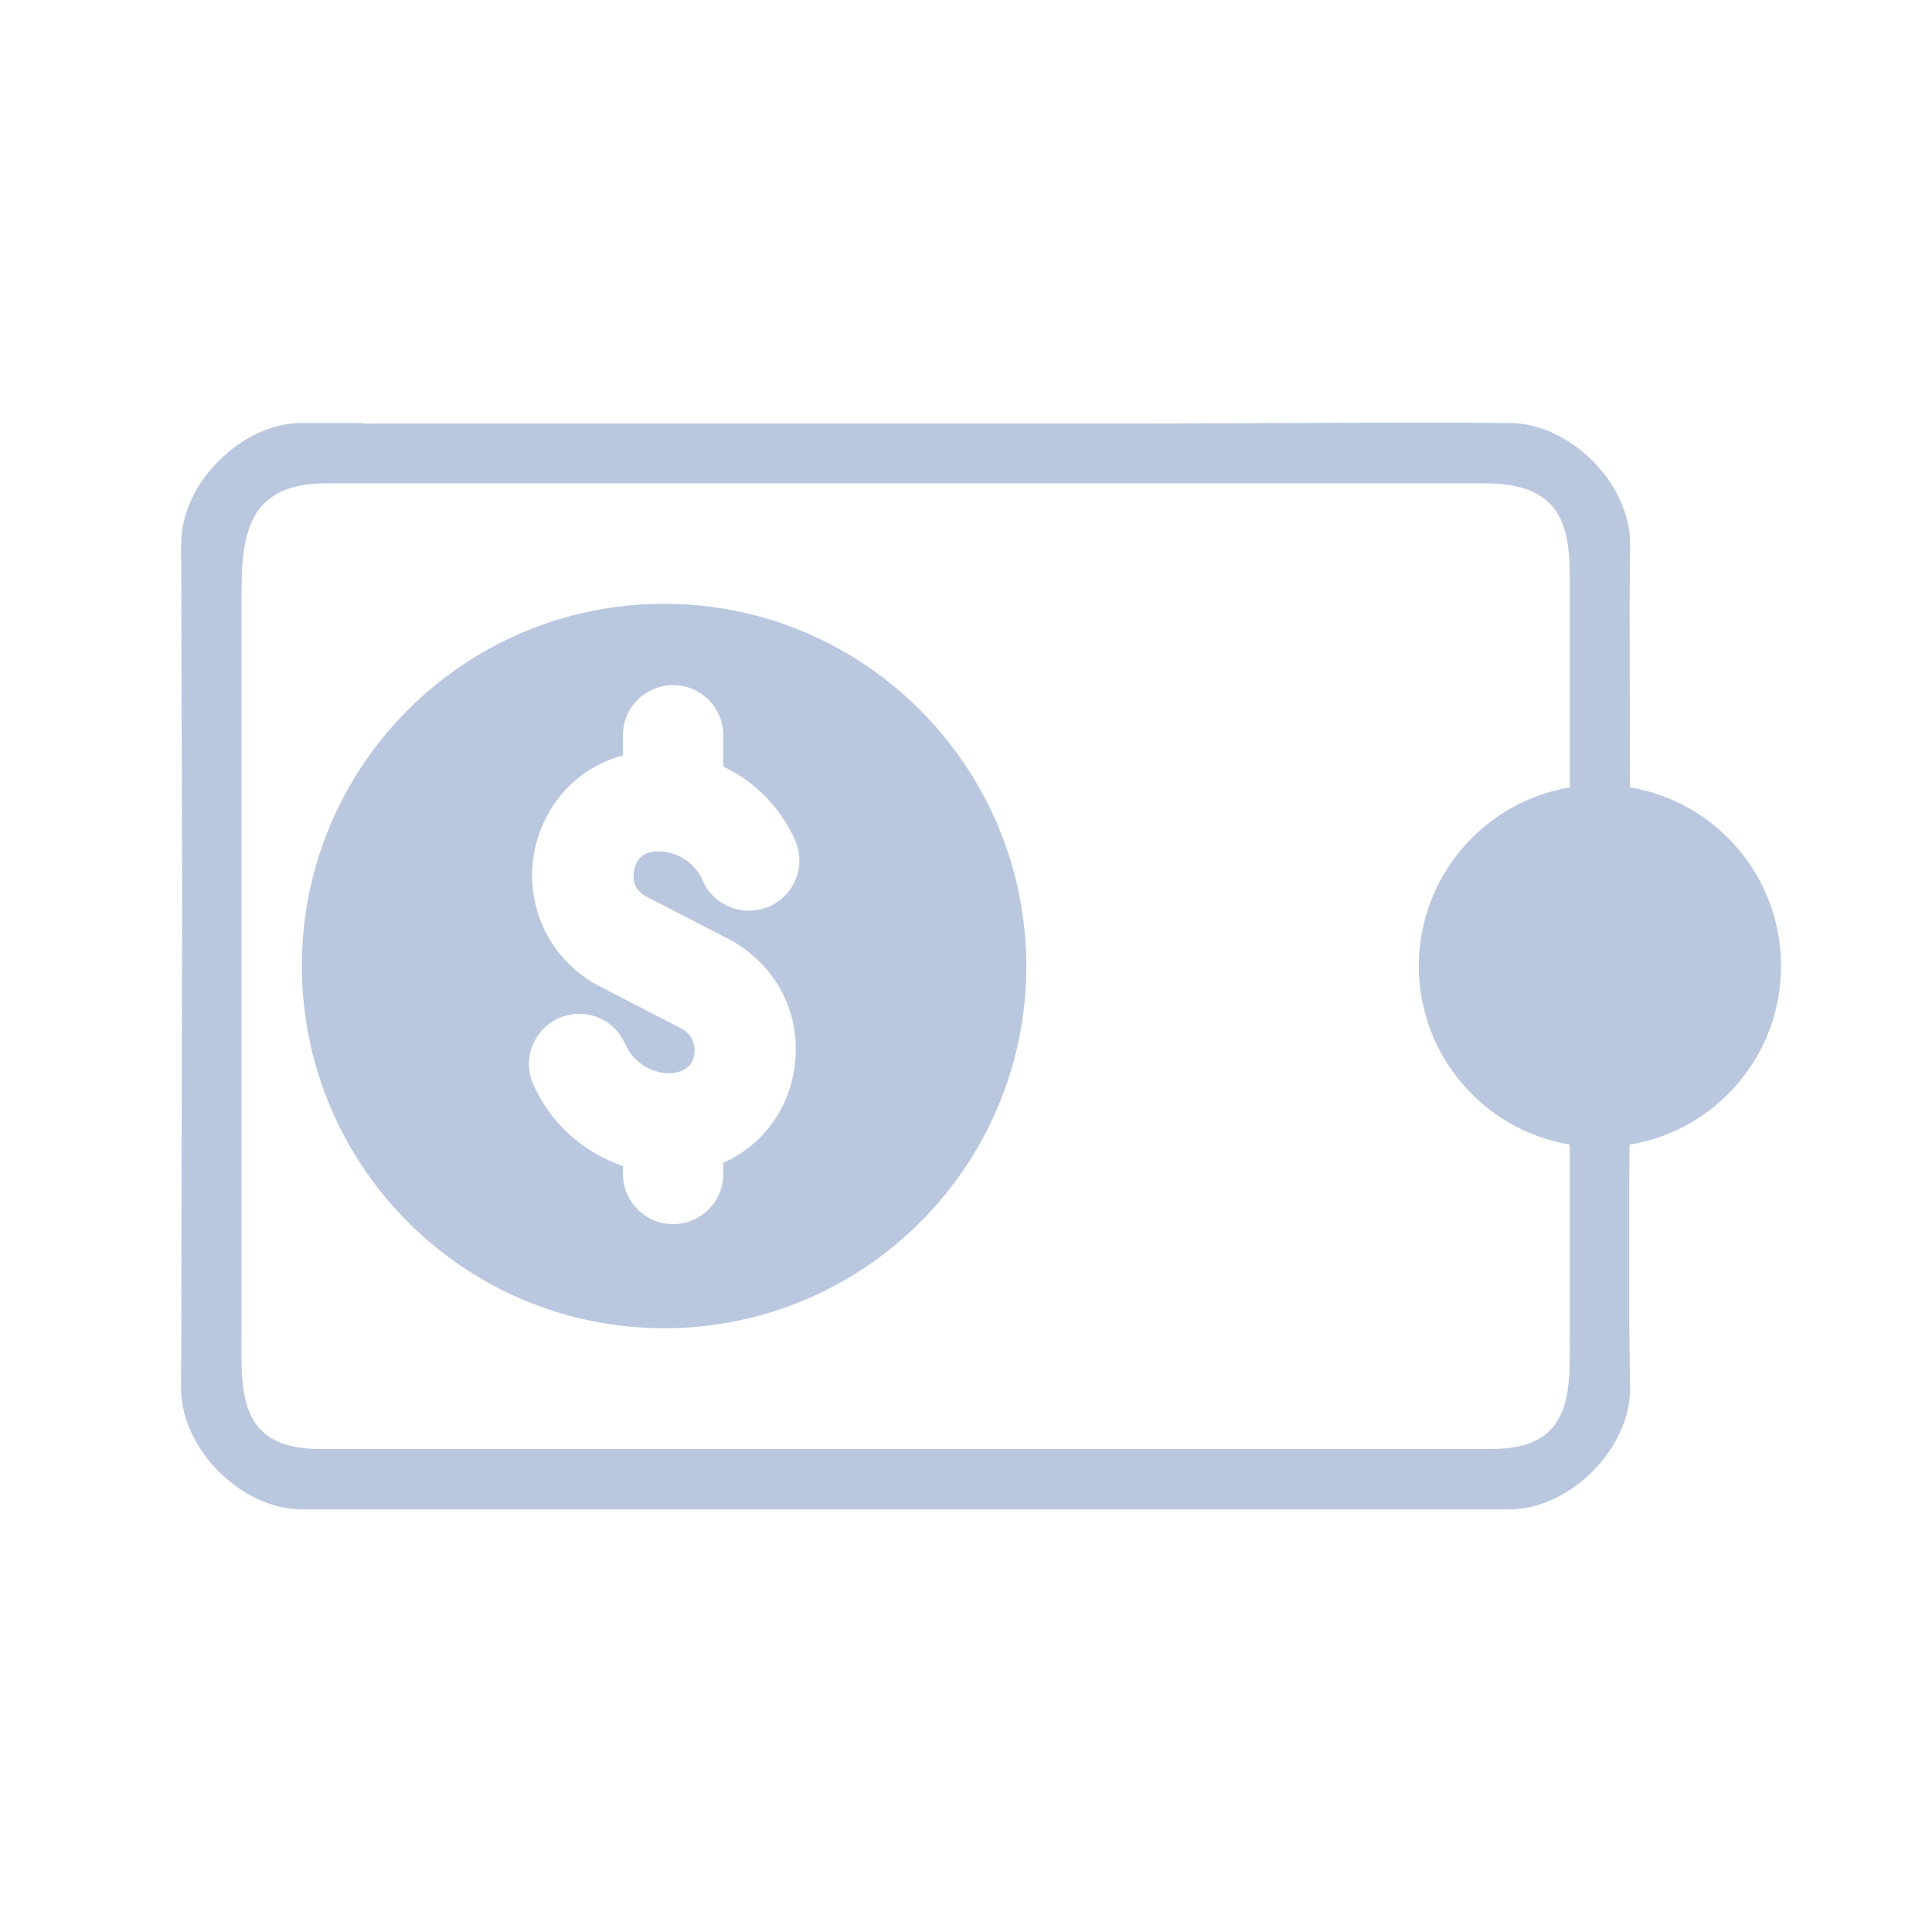 <?xml version="1.0" encoding="UTF-8" standalone="no"?>
<svg
   width="32"
   height="32"
   version="1.1"
   id="svg22"
   sodipodi:docname="wallet.svg"
   inkscape:version="1.2.2 (b0a8486541, 2022-12-01)"
   xmlns:inkscape="http://www.inkscape.org/namespaces/inkscape"
   xmlns:sodipodi="http://sodipodi.sourceforge.net/DTD/sodipodi-0.dtd"
   xmlns="http://www.w3.org/2000/svg"
   xmlns:svg="http://www.w3.org/2000/svg"
   xmlns:rdf="http://www.w3.org/1999/02/22-rdf-syntax-ns#"
   xmlns:cc="http://creativecommons.org/ns#"
   xmlns:dc="http://purl.org/dc/elements/1.1/">
  <g
     id="wallet-open">
    <rect
       style="opacity:0.001;fill:#d6dbf1;fill-opacity:1"
       width="32"
       height="32"
       x="0"
       y="0"
       id="rect12-5-7" />
    <path
       d="m 26,18.002 v 3.999 c 0,1 0.1,1.999 -1.3,1.999 H 24 20 10 5.3 c -1.4,0 -1.3,-1 -1.3,-1.999 v 0 -1 -3.999 -4.998 -1.999 C 4,9.005 4,8.006 5.4,8.006 h 2.6 9 7.6 c 1.5,0 1.4,1 1.4,1.999 v 0 1.999 1.999 h 1 L 26.991,10.038 27,9.005 c 0,-1 -1,-1.999 -2,-1.999 -1.995,-0.017 -4.165,0.008 -6.16,0.008 H 9.259 5.987 L 6,7.006 H 5 c -1,0 -2,1 -2,1.999 L 3.017,14.798 3,23.001 v 0 c 0,1 1,1.999 2,1.999 H 7.406 16.475 24.187 25 c 1,0 2,-1 2,-1.999 L 26.985,21.93 V 19.553 L 27,18.002 c -0.094,-0.152 -1,0 -1,0 z"
       id="path2-3"
       style="fill:#bac8df;fill-opacity:1;stroke-width:0.057"
       class="ColorScheme-Text"
       sodipodi:nodetypes="cccccccccccccccccccccccccsccccccccsccccccccc" />
    <path
       d="m 29.482,16 c 0,1.648 -1.334,2.982 -2.982,2.982 -1.646,0 -2.982,-1.334 -2.982,-2.982 0,-1.646 1.336,-2.982 2.982,-2.982 1.648,0 2.982,1.336 2.982,2.982 z"
       id="path72-3-7-36"
       style="color:#e5e9ef;fill:#bac8df;fill-opacity:1;stroke:#bac8df;stroke-width:0.036;stroke-opacity:1"
       class="ColorScheme-Text" />
    <path
       d="M 11,10 C 7.685,10 5,12.687 5,15.996 5,19.313 7.685,22 11,22 14.315,22 17,19.313 17,15.996 16.991,12.687 14.306,10 11,10 Z m -0.297,4.849 1.356,0.7 c 0.805,0.42 1.242,1.269 1.093,2.179 -0.114,0.7 -0.56,1.26 -1.172,1.532 v 0.184 c 0,0.464 -0.376,0.831 -0.831,0.831 -0.463,0 -0.831,-0.376 -0.831,-0.831 V 19.313 C 9.671,19.094 9.12,18.612 8.831,17.956 c -0.184,-0.42 0.009,-0.91 0.429,-1.094 0.429,-0.184 0.91,0.009 1.093,0.429 0.14,0.315 0.463,0.516 0.805,0.481 0.262,-0.044 0.324,-0.184 0.341,-0.306 0.009,-0.07 0.026,-0.306 -0.21,-0.429 L 9.933,16.337 C 9.12,15.917 8.682,15.024 8.849,14.114 c 0.157,-0.797 0.717,-1.4 1.469,-1.602 v -0.333 c 0,-0.464 0.376,-0.831 0.831,-0.831 0.463,0 0.831,0.376 0.831,0.831 v 0.516 c 0.525,0.254 0.944,0.674 1.19,1.225 0.184,0.42 -0.009,0.91 -0.429,1.094 -0.429,0.184 -0.918,-0.009 -1.102,-0.429 -0.131,-0.315 -0.463,-0.508 -0.805,-0.481 -0.245,0.026 -0.315,0.21 -0.332,0.315 -0.017,0.088 -0.035,0.306 0.201,0.429 z m 4.776,1.646 z m 0,0 z"
       id="path1454"
       sodipodi:nodetypes="ssscsccccsssccccccccccsssccccccccccccccccccccc"
       style="fill:#bac8df;fill-opacity:1;stroke-width:0.05" />
  </g>
  <style
     id="current-color-scheme"
     type="text/css">.ColorScheme-Text { color:#d6dbf1; }
</style>
  <defs
     id="defs26" />
  <sodipodi:namedview
     pagecolor="#000000"
     bordercolor="#0e31ff"
     borderopacity="1"
     objecttolerance="10"
     gridtolerance="10"
     guidetolerance="10"
     inkscape:pageopacity="0"
     inkscape:pageshadow="2"
     inkscape:window-width="1920"
     inkscape:window-height="1002"
     id="namedview24"
     showgrid="true"
     inkscape:zoom="8"
     inkscape:cx="32.8125"
     inkscape:cy="10.8125"
     inkscape:window-x="0"
     inkscape:window-y="0"
     inkscape:window-maximized="1"
     inkscape:current-layer="svg22"
     inkscape:document-rotation="0"
     inkscape:lockguides="false"
     inkscape:showpageshadow="false"
     inkscape:pagecheckerboard="true"
     inkscape:deskcolor="#000000">
    <inkscape:grid
       type="xygrid"
       id="grid1026" />
  </sodipodi:namedview>
  <g
     id="g871"
     transform="translate(10.023,-22.039)" />
  <g
     id="22-22-wallet-open"
     transform="translate(0,-22)">
    <rect
       style="opacity:0.001;fill:#d6dbf1;fill-opacity:1;stroke-width:0.688"
       width="22"
       height="22"
       x="4.038086e-07"
       y="-8.1054685e-10"
       id="rect12-7" />
    <path
       d="m 17,12 v 3 c 0,0.666 0,1 -1,1 v 0 h -2 -7 -2 c -1,0 -1,-0.334 -1,-1 v 0 0 -3 -4 -1 c 0,-0.666 0,-1 1,-1 h 1 H 12 16 c 1,0 1,0.334 1,1 v 0 1 2 l 1,-0.331 -0.006,-2.644 0.006,-0.688 c 0,-0.666 -0.625,-1.333 -1.25,-1.333 -1.247,-0.011 -2.603,0.005 -3.85,0.005 H 6.911 4.867 l 0.008,-0.005 H 4.25 C 3.625,5.004 3,5.67 3,6.337 L 3.011,10.199 3,15.667 v 0 C 3,16.334 3.625,17 4.25,17 h 1.504 5.668 4.82 0.508 C 17.375,17 18,16.334 18,15.667 L 17.991,14.954 V 13.369 L 18,12.335 C 17.941,12.233 17,12 17,12 Z"
       id="path2-3-5"
       style="color:#d6dbf1;fill:#bac8df;fill-opacity:1;stroke-width:0.037"
       class="ColorScheme-Text"
       sodipodi:nodetypes="cccccccccccccccccccccccccsccccccccsccccccccc" />
    <path
       d="m 19.488,11 c 0,1.099 -0.89,1.988 -1.988,1.988 -1.098,0 -1.988,-0.89 -1.988,-1.988 0,-1.098 0.891,-1.988 1.988,-1.988 1.099,0 1.988,0.891 1.988,1.988 z"
       id="path72-3-7-36-3"
       style="color:#e5e9ef;fill:#bac8df;fill-opacity:1;stroke:#bac8df;stroke-width:0.024;stroke-opacity:1"
       class="ColorScheme-Text" />
    <path
       d="M 8,8.1 C 6.343,8.1 5,9.443 5,11.098 5,12.756 6.343,14.1 8,14.1 9.657,14.1 11,12.756 11,11.098 10.996,9.444 9.653,8.1 8,8.1 Z m -0.149,2.424 0.678,0.35 c 0.402,0.21 0.621,0.635 0.547,1.09 -0.057,0.35 -0.28,0.63 -0.586,0.766 v 0.092 c 0,0.232 -0.188,0.416 -0.415,0.416 -0.232,0 -0.415,-0.188 -0.415,-0.416 v -0.066 C 7.335,12.647 7.06,12.406 6.915,12.078 c -0.092,-0.21 0.004,-0.455 0.214,-0.547 0.214,-0.092 0.455,0.004 0.547,0.214 0.07,0.158 0.232,0.258 0.402,0.241 0.131,-0.022 0.162,-0.092 0.171,-0.153 0.004,-0.035 0.013,-0.153 -0.105,-0.214 L 7.467,11.268 C 7.06,11.058 6.841,10.612 6.924,10.157 7.003,9.759 7.283,9.457 7.659,9.356 V 9.19 c 0,-0.232 0.188,-0.416 0.415,-0.416 0.232,0 0.415,0.188 0.415,0.416 v 0.258 c 0.262,0.127 0.472,0.337 0.595,0.613 0.092,0.21 -0.004,0.455 -0.214,0.547 C 8.656,10.699 8.411,10.603 8.319,10.393 8.254,10.236 8.088,10.139 7.917,10.152 7.794,10.166 7.76,10.257 7.751,10.31 c -0.009,0.044 -0.018,0.153 0.101,0.214 z m 2.388,0.823 z m 0,0 z"
       id="path1454-5"
       sodipodi:nodetypes="ssscsccccsssccccccccccsssccccccccccccccccccccc"
       style="fill:#bac8df;fill-opacity:1;stroke-width:0.025" />
  </g>
  <g
     id="wallet-closed"
     transform="translate(32)">
    <rect
       style="opacity:0.001;fill:#d6dbf1;fill-opacity:1"
       width="32"
       height="32"
       x="0"
       y="0"
       id="rect12-5" />
    <path
       d="m 26,18.002 v 3.999 c 0,1 0.1,1.999 -1.3,1.999 h -0.7 -4 -10 -4.7 c -1.4,0 -1.3,-1 -1.3,-1.999 v 0 -1 -3.999 -4.998 -1.999 c 0,-1 0,-1.999 1.4,-1.999 h 2.6 9 7.6 c 1.5,0 1.4,1 1.4,1.999 v 0 1.999 1.999 h 1 l -0.009,-3.966 0.009,-1.032 c 0,-1 -1,-1.999 -2,-1.999 -1.995,-0.017 -4.165,0.008 -6.16,0.008 H 9.259 5.987 l 0.013,-0.008 h -1 c -1,0 -2,1 -2,1.999 l 0.017,5.793 -0.017,8.202 v 0 c 0,1 1,1.999 2,1.999 H 7.406 16.475 24.187 25 c 1,0 2,-1 2,-1.999 L 26.985,21.93 V 19.553 L 27,18.002 c -0.094,-0.152 -1,0 -1,0 z"
       id="path2-3-62"
       style="color:#d6dbf1;fill:#bac8df;fill-opacity:1;stroke-width:0.057"
       class="ColorScheme-Text"
       sodipodi:nodetypes="cccccccccccccccccccccccccsccccccccsccccccccc" />
    <path
       d="m 29.552,16 c 0,1.648 -1.334,2.982 -2.982,2.982 -1.646,0 -2.982,-1.334 -2.982,-2.982 0,-1.646 1.336,-2.982 2.982,-2.982 1.648,0 2.982,1.336 2.982,2.982 z"
       id="path72-3-7-36-9"
       style="color:#e5e9ef;fill:#bac8df;fill-opacity:1;stroke:#bac8df;stroke-width:0.036;stroke-opacity:1"
       class="ColorScheme-Text" />
  </g>
  <g
     id="22-22-wallet-closed"
     transform="translate(32,-22)">
    <rect
       style="opacity:0.001;fill:#d6dbf1;fill-opacity:1;stroke-width:0.688"
       width="22"
       height="22"
       x="0"
       y="0"
       id="rect12-7-6" />
    <path
       d="m 17,12 v 3 c 0,0.666 0,1 -1,1 v 0 H 14 7 5 C 4,16 4,15.666 4,15 V 15 15 12 8 7 C 4,6.334 4,6 5,6 h 1 6 4 c 1,0 1,0.334 1,1 v 0 1 2 l 1,-0.331 -0.006,-2.644 0.006,-0.688 c 0,-0.666 -0.625,-1.333 -1.25,-1.333 -1.247,-0.011 -2.603,0.005 -3.85,0.005 H 6.911 4.867 l 0.008,-0.005 H 4.25 C 3.625,5.004 3,5.67 3,6.337 L 3.011,10.199 3,15.667 v 0 C 3,16.334 3.625,17 4.25,17 h 1.504 5.668 4.82 0.508 C 17.375,17 18,16.334 18,15.667 L 17.991,14.954 V 13.369 L 18,12.335 C 17.941,12.233 17,12 17,12 Z"
       id="path2-3-5-2"
       style="color:#d6dbf1;fill:#bac8df;fill-opacity:1;stroke-width:0.037"
       class="ColorScheme-Text"
       sodipodi:nodetypes="cccccccccccccccccccccccccsccccccccsccccccccc" />
    <path
       d="m 19.488,11 c 0,1.099 -0.89,1.988 -1.988,1.988 -1.098,0 -1.988,-0.89 -1.988,-1.988 0,-1.098 0.891,-1.988 1.988,-1.988 1.099,0 1.988,0.891 1.988,1.988 z"
       id="path72-3-7-36-3-7"
       style="color:#e5e9ef;fill:#bac8df;fill-opacity:1;stroke:#bac8df;stroke-width:0.024;stroke-opacity:1"
       class="ColorScheme-Text" />
  </g>
</svg>
